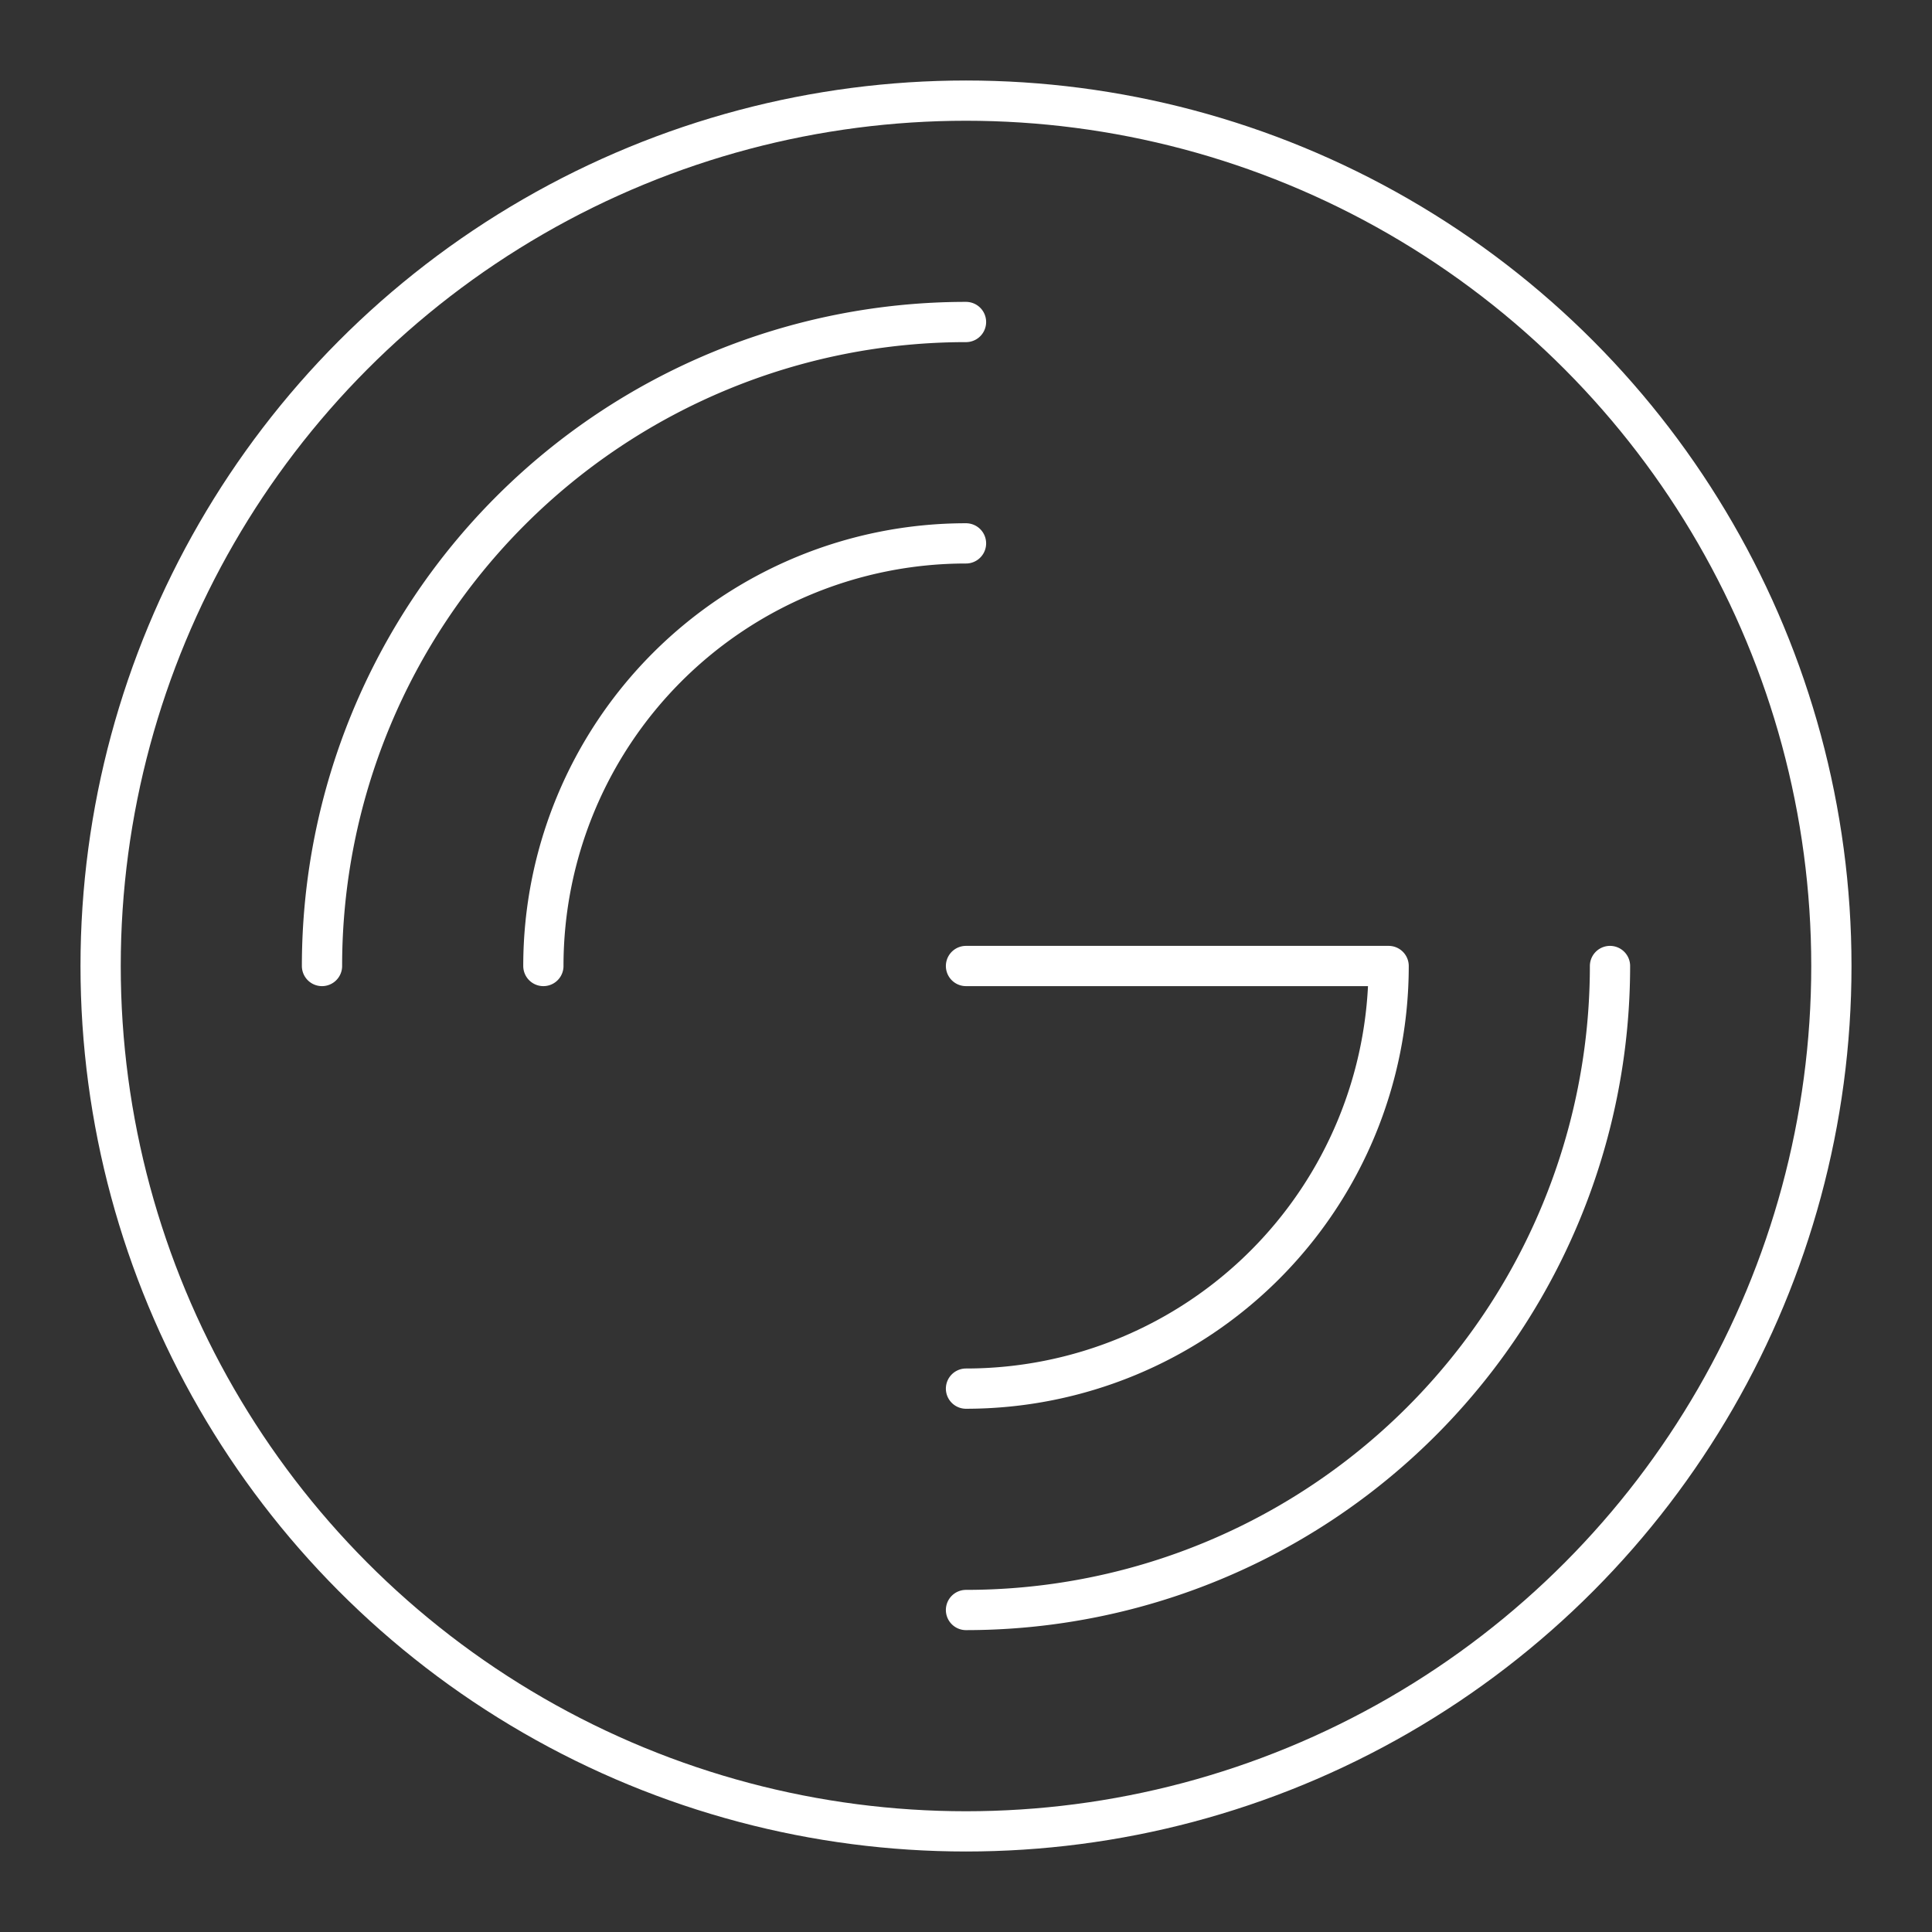 <svg viewBox="0 0 48 48" xmlns="http://www.w3.org/2000/svg">
 <rect x="0" y="0" width="48" height="48" fill="#333333" stroke="none"/>
 <defs>
  <style>.a{fill:none;stroke:#fff;stroke-linecap:round;stroke-linejoin:round;}</style>
 </defs>
 <circle class="a" cx="24" cy="24" r="21.5"/>
 <path class="a" d="M8,24A16,16,0,0,1,24,8"/>
 <path class="a" d="m40 24a16 16 0 0 1-16 16"/>
 <path class="a" d="M13.5,24A10.5,10.5,0,0,1,24,13.5"/>
 <path class="a" d="M24,34.5A10.5,10.5,0,0,0,34.5,24H24"/>
</svg>

